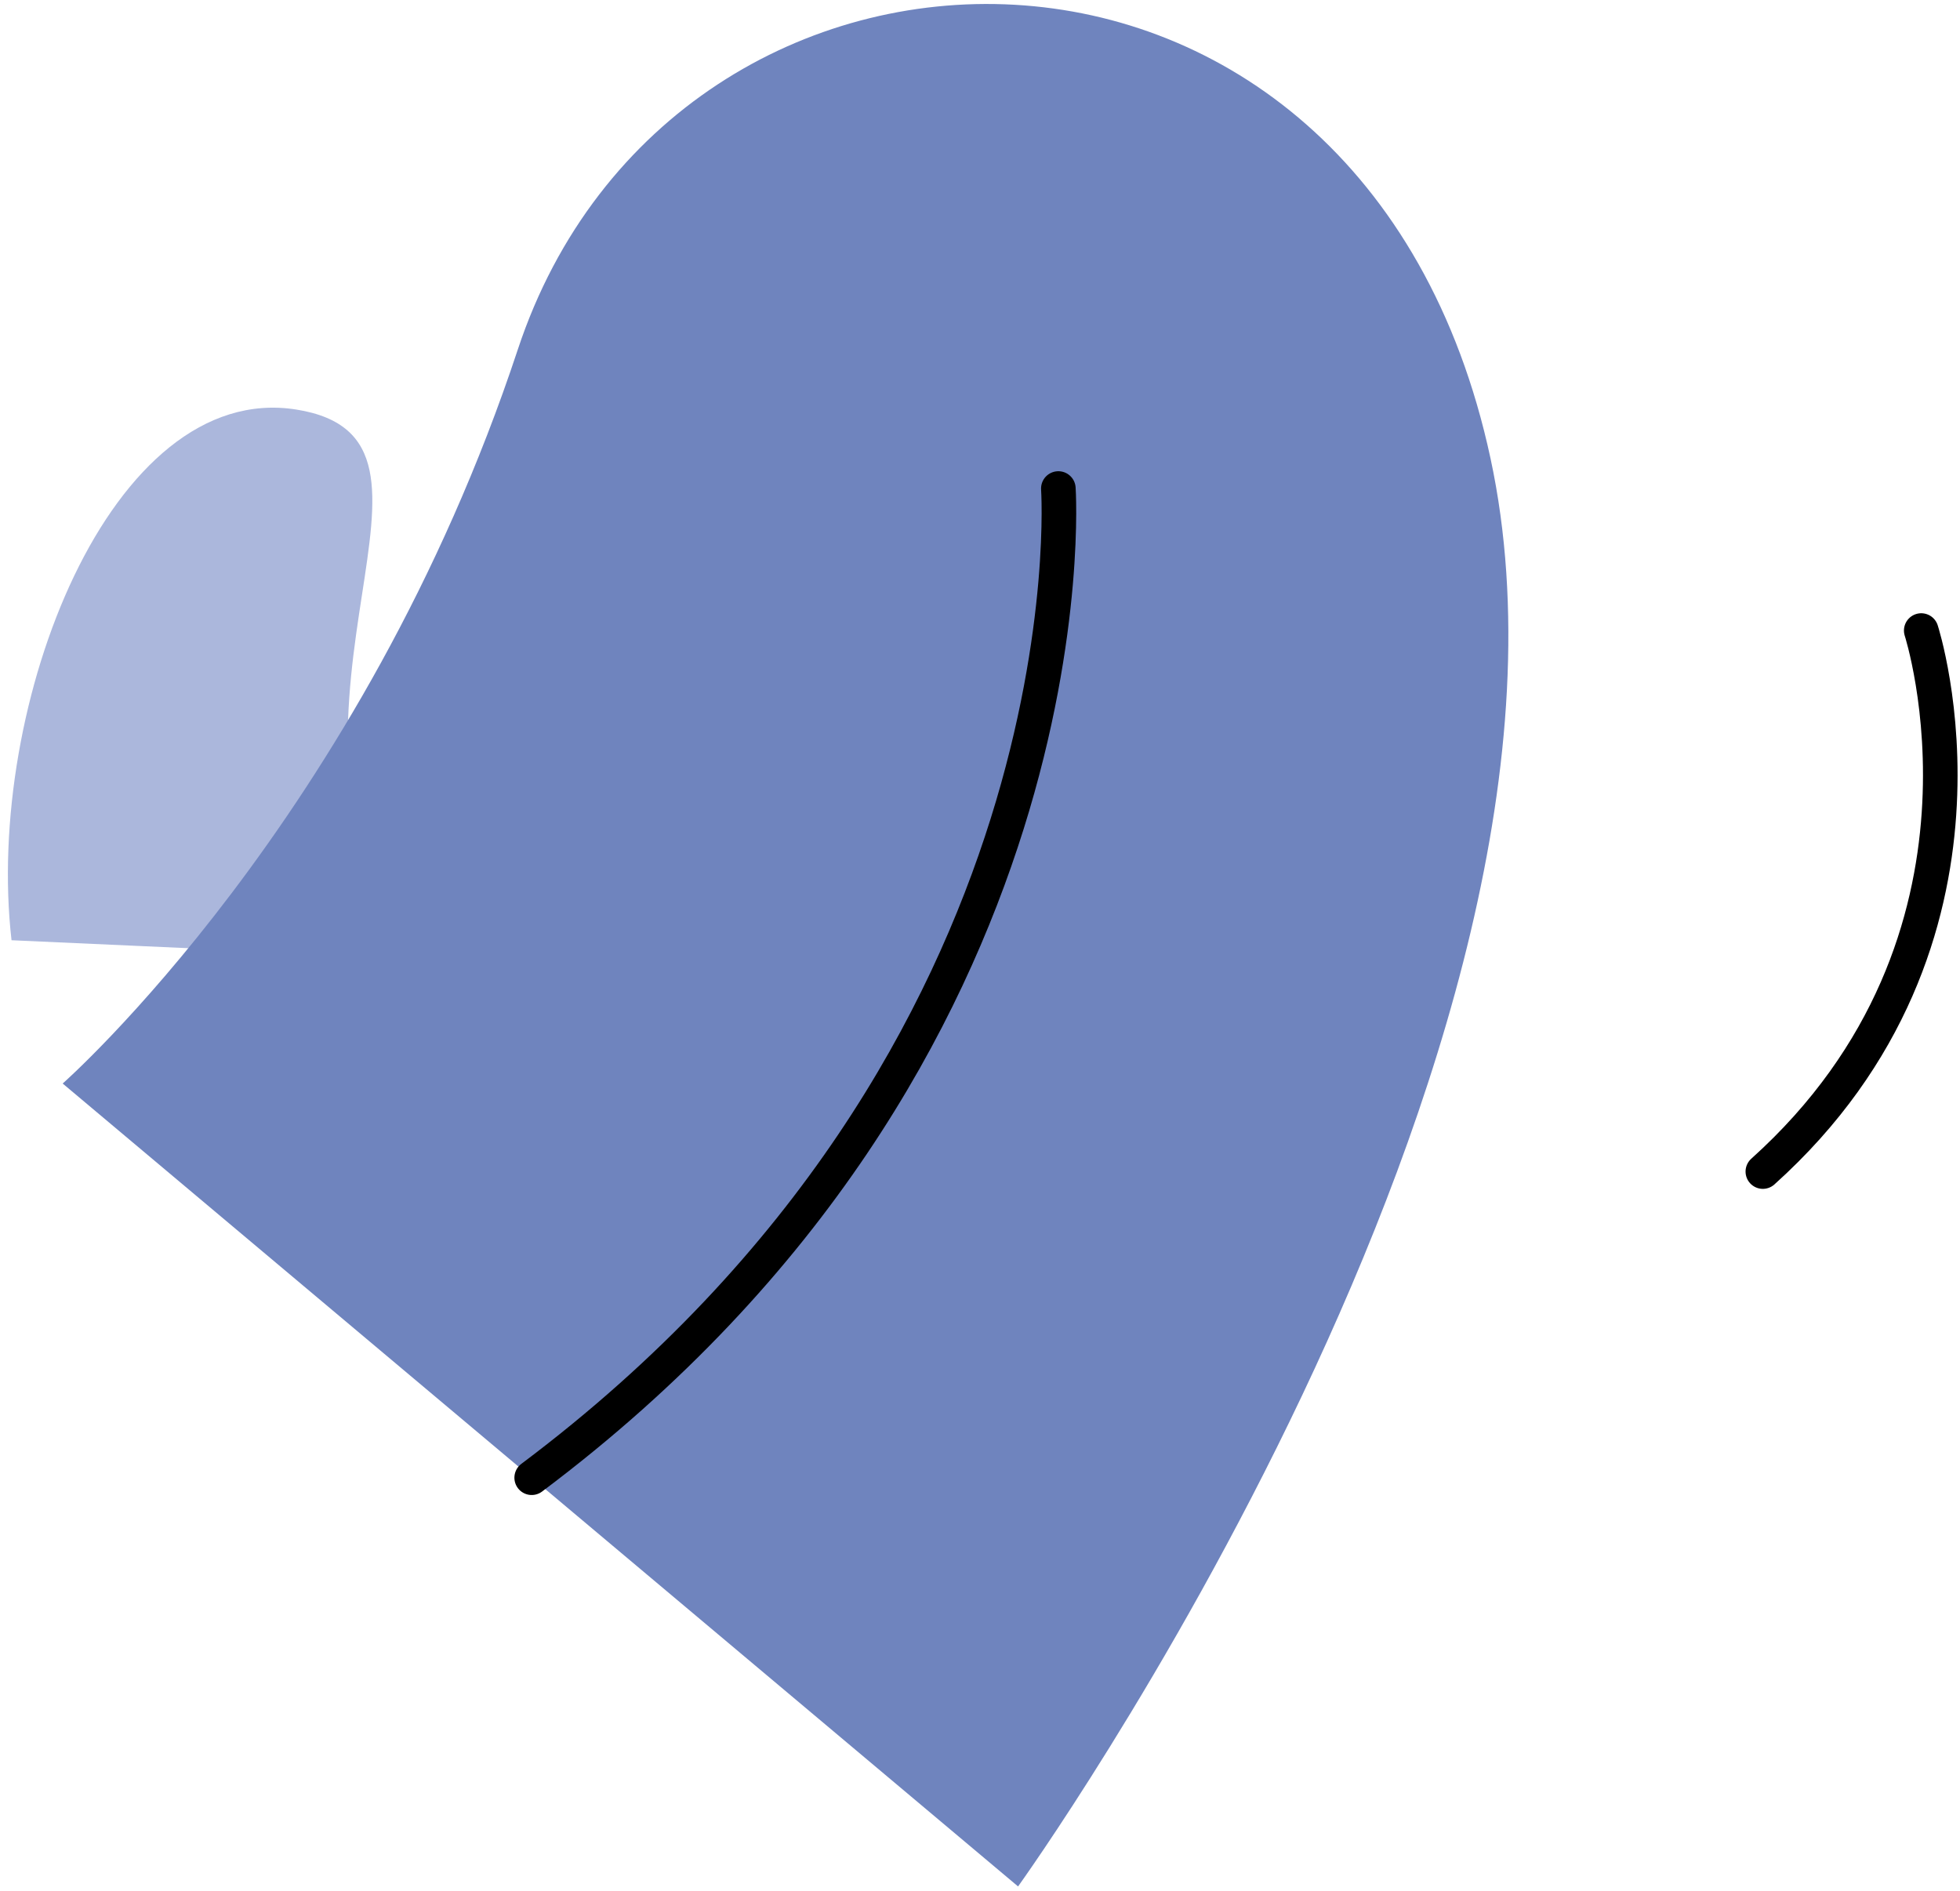 <svg width="85" height="82" viewBox="0 0 85 82" fill="none" xmlns="http://www.w3.org/2000/svg">
<path d="M0.5 40.776C-0.671 30.584 4.806 16.491 12.843 17.76C20.88 19.028 10.848 30.093 17.516 41.542L0.5 40.776Z" fill="#022795" fill-opacity="0.33"/>
<path d="M2.718 46.99C2.718 46.99 15.708 35.549 22.457 15.154C29.207 -5.241 59.095 -5.885 64.639 19.877C70.183 45.639 44.151 81.81 44.151 81.81L2.718 46.99Z" fill="#6F84BE"/>
<path d="M45.898 21.186C45.898 21.186 47.582 45.689 23.058 64.085" stroke="black" stroke-width="1.5" stroke-miterlimit="10" stroke-linecap="round" stroke-linejoin="round"/>
<path d="M83.319 27.345C83.319 27.345 87.657 40.735 76.45 50.808" stroke="black" stroke-width="1.5" stroke-miterlimit="10" stroke-linecap="round" stroke-linejoin="round"/>
</svg>

